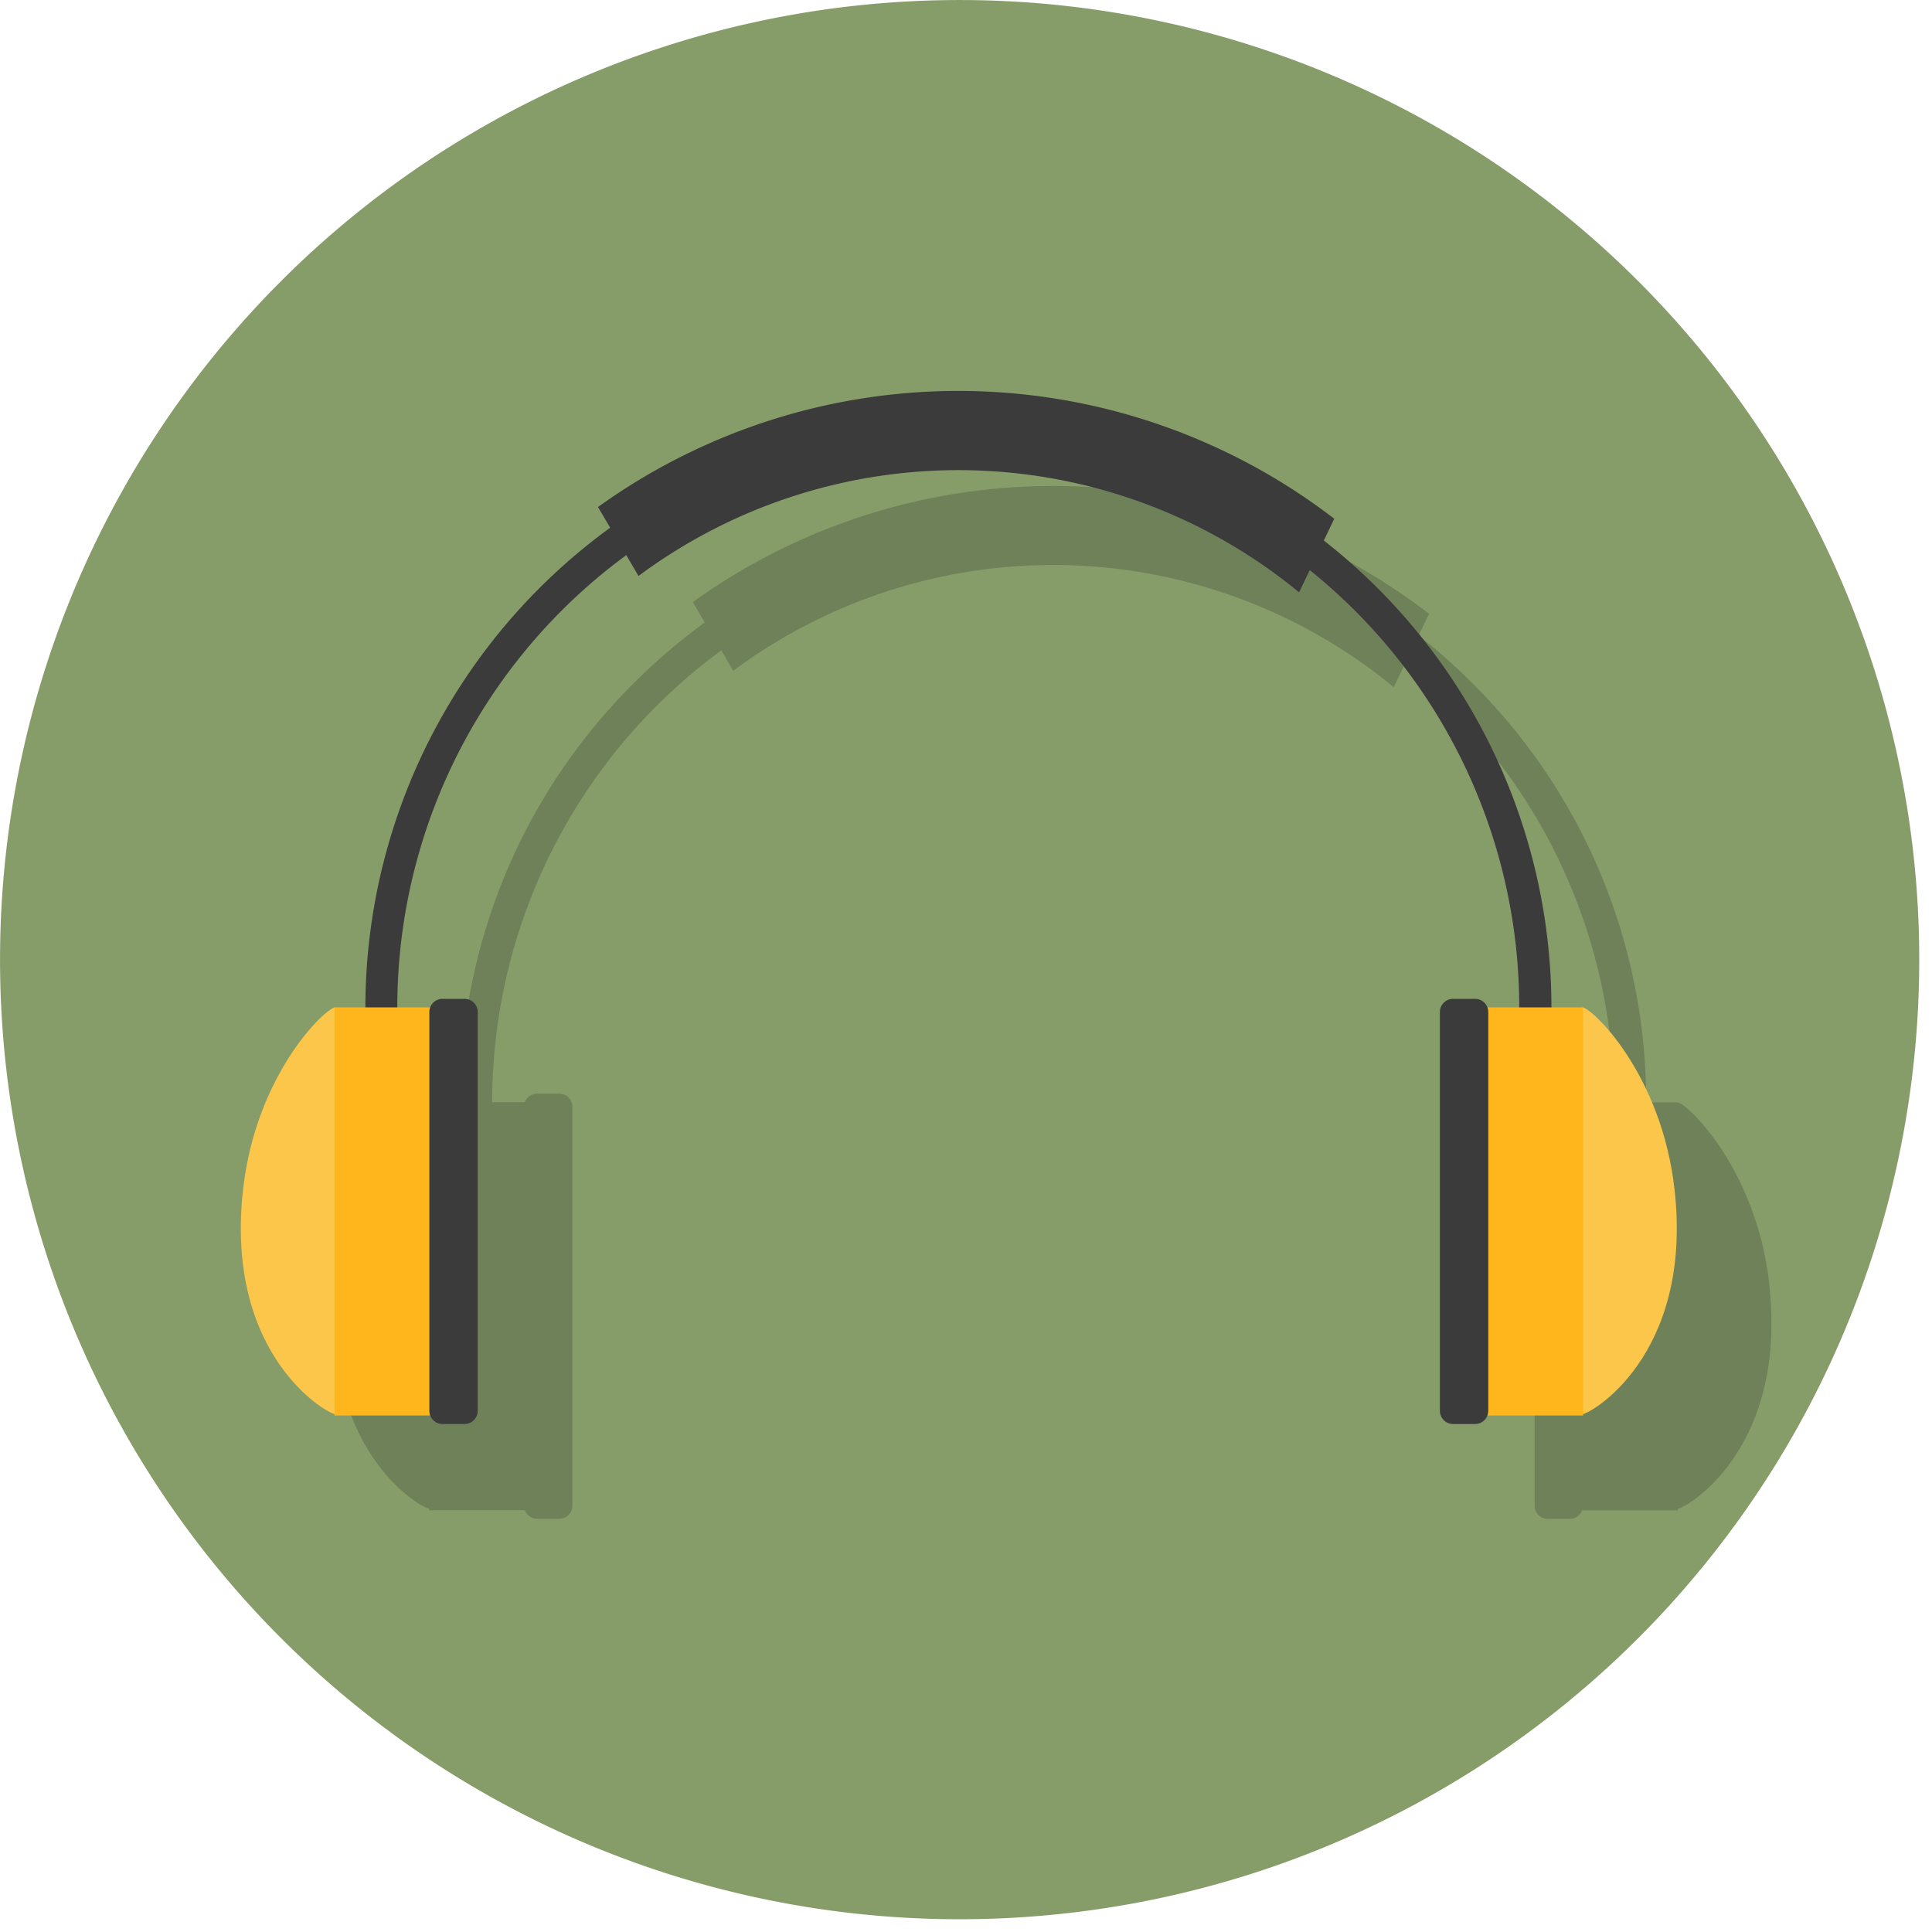 <svg id="Grupo_152775" data-name="Grupo 152775" xmlns="http://www.w3.org/2000/svg" xmlns:xlink="http://www.w3.org/1999/xlink" width="65" height="65" viewBox="0 0 65 65">
  <defs>
    <clipPath id="clip-path">
      <rect id="Rectángulo_43958" data-name="Rectángulo 43958" width="65" height="65" fill="none"/>
    </clipPath>
  </defs>
  <g id="Grupo_152772" data-name="Grupo 152772" clip-path="url(#clip-path)">
    <path id="Trazado_206782" data-name="Trazado 206782" d="M55.115,55.115a32.285,32.285,0,1,1,0-45.658,32.285,32.285,0,0,1,0,45.658" transform="translate(0 0)" fill="#869d69"/>
    <path id="Trazado_206783" data-name="Trazado 206783" d="M192.678,235.922c-.426-3.794-2.666-6.005-3.076-6.119v0h-1.069a19.82,19.82,0,0,0-5.843-14.1,20.29,20.29,0,0,0-1.81-1.606l.349-.732a20.757,20.757,0,0,0-24.769-.393l.4.687a20.215,20.215,0,0,0-2.389,2.043,19.821,19.821,0,0,0-5.843,14.1h-1.038v0c-.41.114-2.65,2.326-3.076,6.119-.613,5.452,2.668,7.465,3.076,7.556v.05h3.22a.443.443,0,0,0,.414.287h.741a.443.443,0,0,0,.443-.443V229.954a.443.443,0,0,0-.443-.443h-.741a.443.443,0,0,0-.414.287h-1.1a18.857,18.857,0,0,1,7.709-15.2l.4.687a18.04,18.04,0,0,1,22.225.551l.351-.736a18.845,18.845,0,0,1,7.056,14.7h-1.073a.443.443,0,0,0-.414-.287h-.741a.443.443,0,0,0-.443.443v13.418a.443.443,0,0,0,.443.443h.741a.443.443,0,0,0,.414-.287h3.22v-.05c.407-.092,3.688-2.1,3.076-7.556" transform="translate(-133.151 -192.716)" fill="#6f8158"/>
    <path id="Trazado_206784" data-name="Trazado 206784" d="M177.188,178.4a19.974,19.974,0,0,0-18.748,26.8H159.6a18.873,18.873,0,1,1,35.17,0h1.163a19.961,19.961,0,0,0-18.748-26.8" transform="translate(-144.945 -164.458)" fill="#3b3b3b"/>
    <path id="Trazado_206785" data-name="Trazado 206785" d="M257.384,172.166l1.362,2.319a18.039,18.039,0,0,1,22.225.551l1.182-2.477a20.757,20.757,0,0,0-24.769-.394" transform="translate(-237.264 -155.107)" fill="#3b3b3b"/>
    <path id="Trazado_206786" data-name="Trazado 206786" d="M671.381,433.557c.3-.022,2.67,2.208,3.11,6.124.635,5.655-2.919,7.61-3.11,7.559,0,0-1.818-4.354,0-13.682" transform="translate(-618.153 -399.665)" fill="#fcc64a"/>
    <rect id="Rectángulo_43956" data-name="Rectángulo 43956" width="4.708" height="13.73" transform="translate(48.554 33.892)" fill="#ffb61d"/>
    <path id="Trazado_206787" data-name="Trazado 206787" d="M620.894,444.19h-.741a.443.443,0,0,1-.443-.443V430.329a.443.443,0,0,1,.443-.443h.741a.443.443,0,0,1,.443.443v13.418a.443.443,0,0,1-.443.443" transform="translate(-571.266 -396.281)" fill="#3b3b3b"/>
    <path id="Trazado_206788" data-name="Trazado 206788" d="M106.829,433.557c-.3-.022-2.67,2.208-3.11,6.124-.635,5.655,2.919,7.61,3.11,7.559,0,0,1.818-4.354,0-13.682" transform="translate(-95.541 -399.665)" fill="#fcc64a"/>
    <rect id="Rectángulo_43957" data-name="Rectángulo 43957" width="4.708" height="13.73" transform="translate(11.254 33.892)" fill="#ffb61d"/>
    <path id="Trazado_206789" data-name="Trazado 206789" d="M185.227,444.19h.741a.443.443,0,0,0,.443-.443V430.329a.443.443,0,0,0-.443-.443h-.741a.443.443,0,0,0-.443.443v13.418a.443.443,0,0,0,.443.443" transform="translate(-170.339 -396.281)" fill="#3b3b3b"/>
  </g>
</svg>
